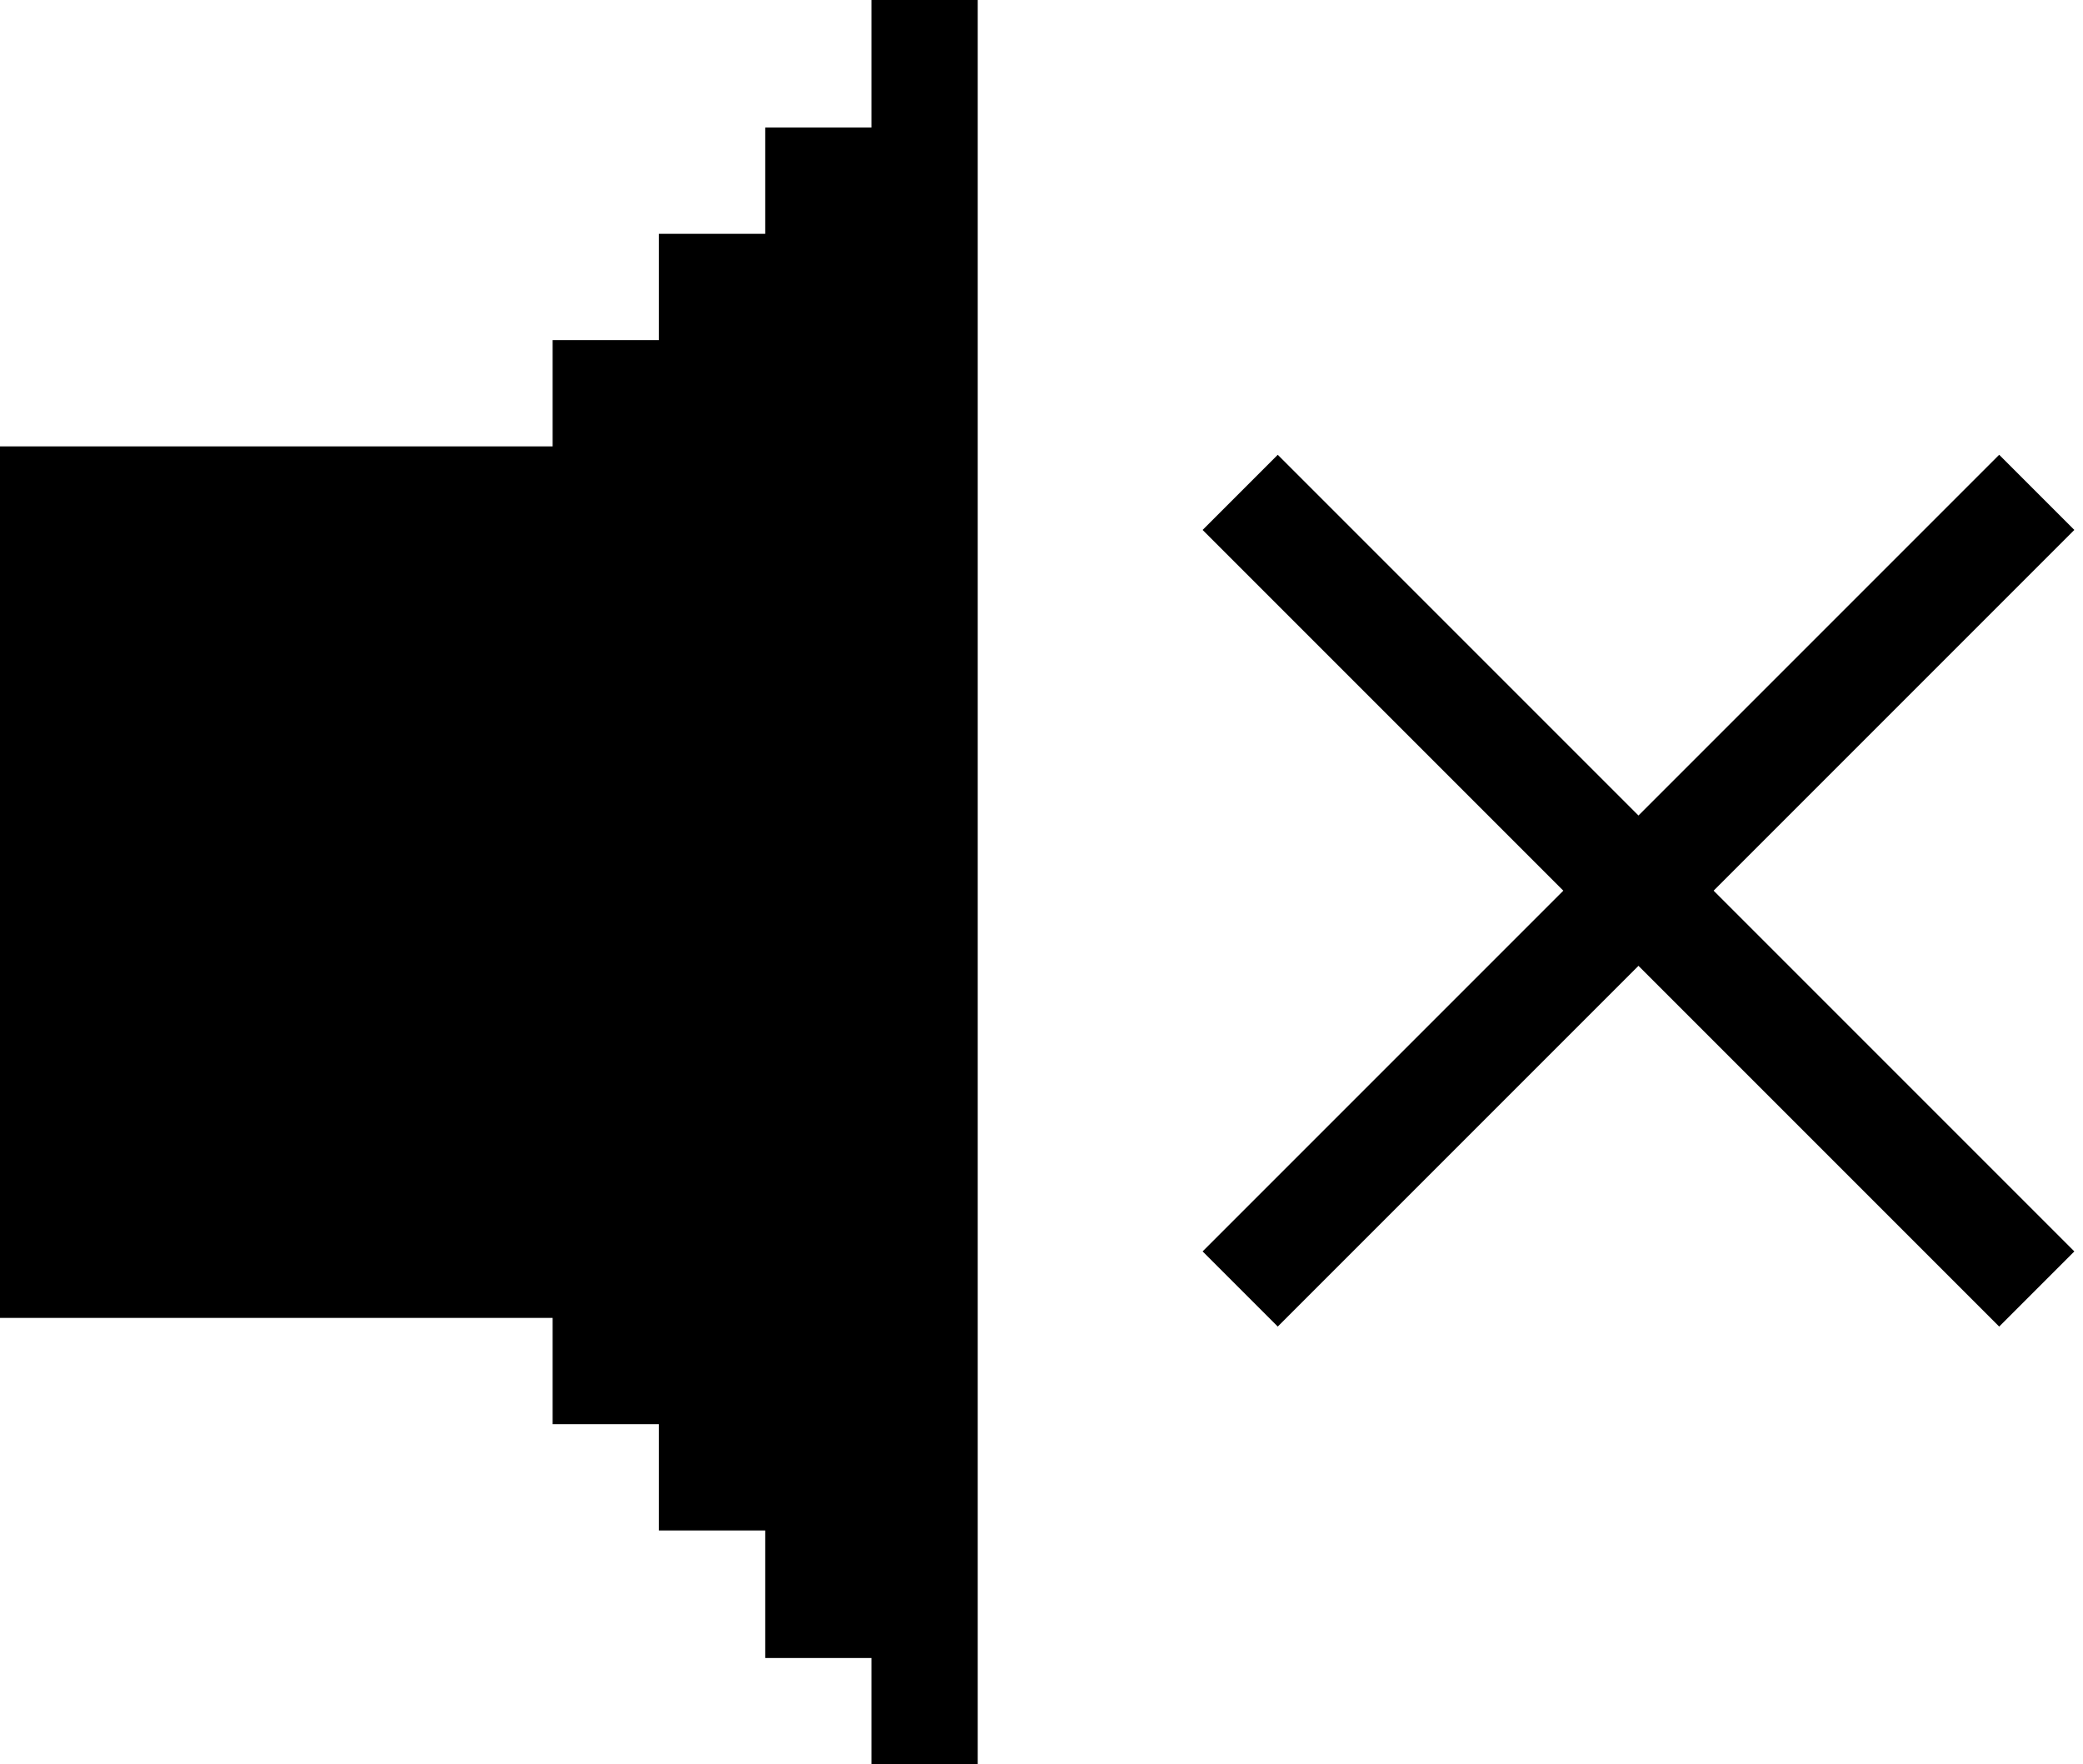 <?xml version="1.0" encoding="UTF-8"?>
<svg width="98px" height="83px" viewBox="0 0 98 83" version="1.1" xmlns="http://www.w3.org/2000/svg" xmlns:xlink="http://www.w3.org/1999/xlink">
    <!-- Generator: Sketch 48.2 (47327) - http://www.bohemiancoding.com/sketch -->
    <title>music-off</title>
    <desc>Created with Sketch.</desc>
    <defs></defs>
    <g id="flow-and-wire" stroke="none" stroke-width="1" fill="none" fill-rule="evenodd">
        <g id="music-off" fill="#000000">
            <g id="Group-4">
                <rect id="Rectangle" x="41" y="0" width="5" height="83"></rect>
                <rect id="Rectangle" x="36" y="6" width="8" height="72"></rect>
                <rect id="Rectangle" x="31" y="11" width="8" height="61"></rect>
                <rect id="Rectangle" x="26" y="16" width="8" height="51"></rect>
                <rect id="Rectangle" x="0" y="21" width="28" height="41"></rect>
            </g>
            <g id="Group" transform="translate(56, 21)">
                <rect id="Rectangle-4" transform="translate(21.086, 20.901) rotate(45) translate(-21.086, -20.901) " x="18.586" y="-5.599" width="5" height="53"></rect>
                <rect id="Rectangle-4" transform="translate(21.086, 20.901) scale(-1, 1) rotate(45) translate(-21.086, -20.901) " x="18.586" y="-5.599" width="5" height="53"></rect>
            </g>
        </g>
    </g>
</svg>